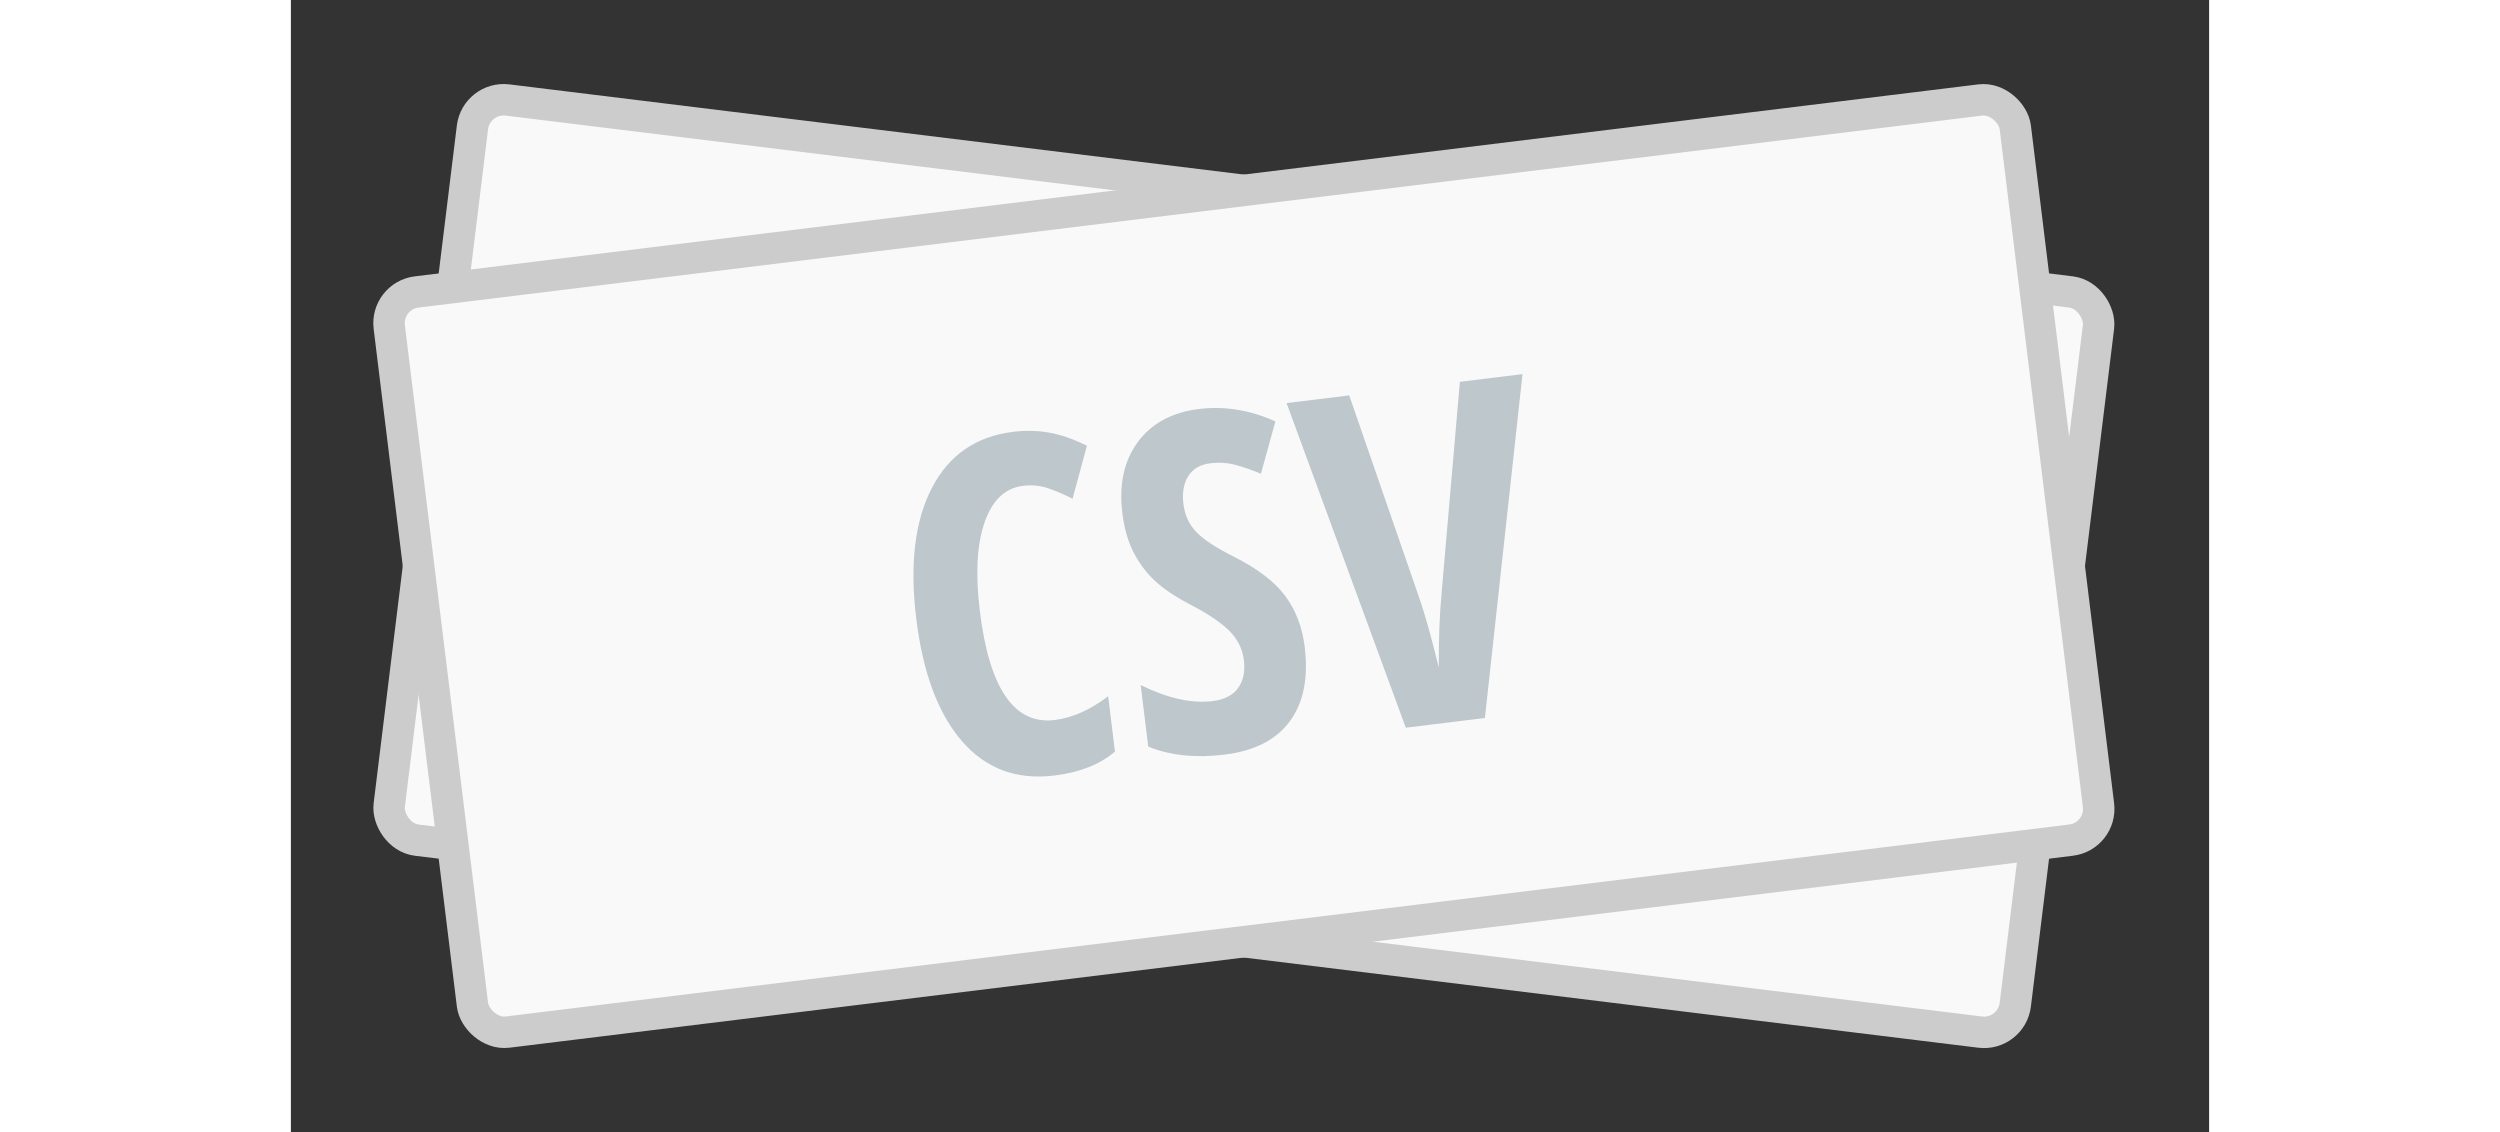 <svg xmlns="http://www.w3.org/2000/svg" width="106" height="48"  viewBox="0 0 61 36" preserveAspectRatio="xMidYMid meet">
  <rect x="0" y="0" width="61" height="36" fill="#333333" stroke="none"/>
  <g fill="none" fill-rule="evenodd">
    <rect width="52.096" height="23.713" x="4.257" y="6.144" fill="#F9F9F9" stroke="#CCCCCC" transform="rotate(7 30.305 18)" rx="1"/>
    <rect width="52.096" height="23.713" fill="#F9F9F9" stroke="#CCCCCC" rx="1" transform="rotate(-7 78.401 -19.876)"/>
    <path fill="#BDC7CC" d="M23.691,14.671 C23.12,14.671 22.67,15.005 22.34,15.674 C22.011,16.343 21.846,17.273 21.846,18.465 C21.846,20.945 22.493,22.185 23.787,22.185 C24.353,22.185 24.946,22.005 25.566,21.643 L25.566,23.416 C25.044,23.763 24.375,23.936 23.56,23.936 C22.354,23.936 21.427,23.456 20.78,22.497 C20.133,21.537 19.81,20.188 19.81,18.45 C19.81,16.712 20.143,15.357 20.809,14.385 C21.476,13.413 22.402,12.928 23.589,12.928 C23.98,12.928 24.354,12.981 24.713,13.089 C25.072,13.196 25.457,13.384 25.867,13.653 L25.208,15.271 C24.988,15.12 24.753,14.982 24.504,14.858 C24.255,14.733 23.984,14.671 23.691,14.671 Z M31.961,20.838 C31.961,21.839 31.708,22.605 31.202,23.138 C30.697,23.67 29.968,23.936 29.016,23.936 C28.084,23.936 27.29,23.753 26.636,23.387 L26.636,21.416 C27.437,21.939 28.171,22.2 28.84,22.2 C29.221,22.2 29.508,22.095 29.701,21.885 C29.894,21.675 29.99,21.389 29.99,21.028 C29.99,20.672 29.876,20.346 29.646,20.05 C29.417,19.755 29.038,19.427 28.511,19.065 C28.052,18.748 27.704,18.444 27.467,18.153 C27.23,17.863 27.047,17.537 26.918,17.176 C26.788,16.814 26.724,16.394 26.724,15.916 C26.724,14.998 26.979,14.27 27.489,13.733 C27.999,13.196 28.684,12.928 29.544,12.928 C30.364,12.928 31.152,13.157 31.909,13.616 L31.25,15.213 C31.016,15.076 30.77,14.954 30.514,14.847 C30.258,14.739 29.983,14.685 29.69,14.685 C29.368,14.685 29.12,14.792 28.947,15.004 C28.773,15.216 28.687,15.506 28.687,15.872 C28.687,16.233 28.79,16.548 28.998,16.817 C29.205,17.085 29.568,17.39 30.086,17.732 C30.784,18.201 31.271,18.68 31.547,19.168 C31.823,19.656 31.961,20.213 31.961,20.838 Z M37.886,13.081 L39.893,13.081 L37.373,23.789 L34.839,23.789 L32.334,13.081 L34.341,13.081 L35.74,19.622 C35.867,20.179 35.991,20.977 36.113,22.017 C36.216,21.133 36.345,20.335 36.502,19.622 L37.886,13.081 Z" transform="rotate(-7 29.851 18.432)"/>
  </g>
</svg>
